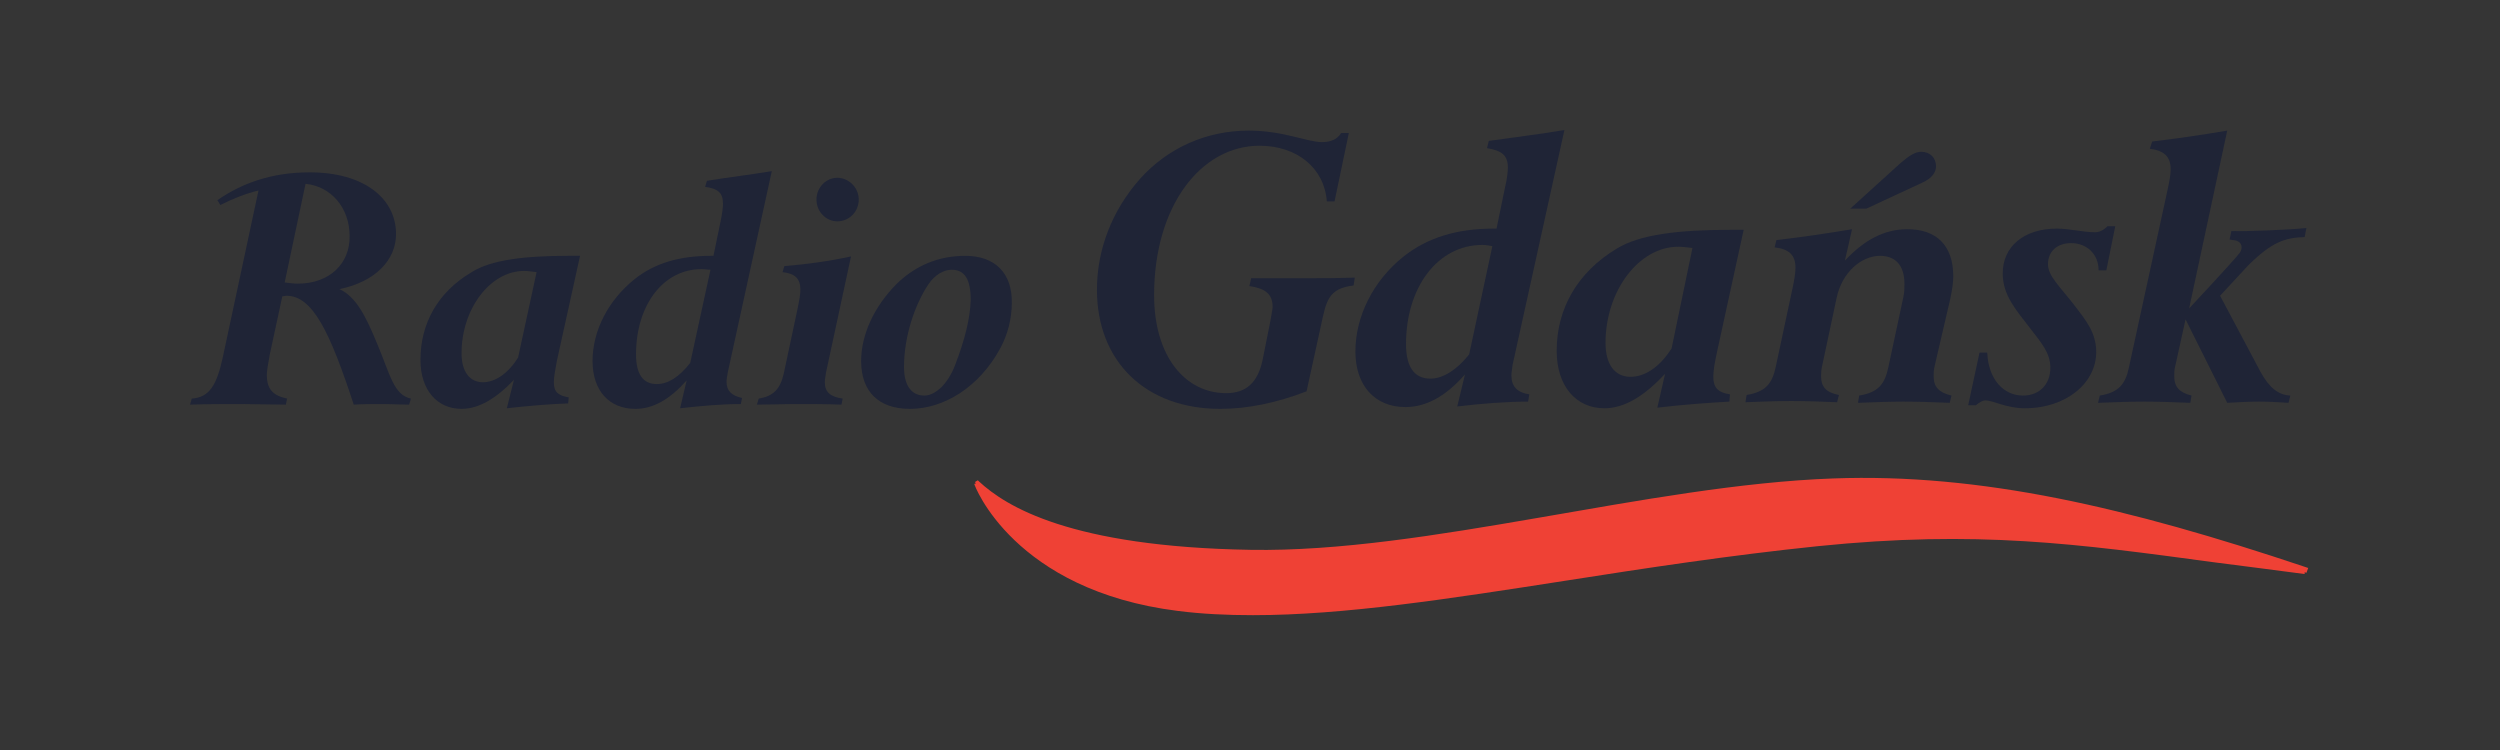 <?xml version="1.0" encoding="UTF-8"?>
<svg version="1.1" viewBox="0 0 1000 300" xmlns="http://www.w3.org/2000/svg">
<rect x="0" y="0" width="1000" height="300" fill="#333333" stroke="none"/>
<title>RadioGdansk</title>
<desc>Created with Sketch.</desc>
<g fill="none" fill-rule="evenodd">
<g transform="translate(-140 -9501)">
<g transform="translate(140 9501)">
<rect width="1e3" height="300" fill="#fff" fill-opacity=".01"/>
<g transform="translate(76 52)" fill-rule="nonzero">
<path d="m75.034 85.901c-4.764-11.615-8.575-19.116-15.245-22.262 14.292-2.904 22.629-11.615 22.629-22.02 0-14.277-12.863-24.681-34.539-24.681-15.245 0-27.155 4.356-36.921 11.131l1.191 1.936c5.24-2.662 10.243-4.598 15.245-5.807l-14.292 66.785c-2.382 10.889-5.24 15.97-12.387 16.454l-0.715 2.42c6.908-0.242 13.578-0.242 20.009-0.242 6.193 0 12.625 0.242 18.342 0.242l0.476-2.42c-5.717-1.21-8.099-3.872-8.099-9.437 0-1.694 0.476-4.356 1.191-8.227l5.002-23.23c0.476 0 1.191-0.242 1.667-0.242 10.481 0 17.389 14.519 26.917 43.556 3.811-0.242 7.146-0.242 10.957-0.242s7.622 0.242 11.196 0.242l0.715-2.42c-6.908-1.452-8.337-9.679-13.339-21.536zm-31.919-24.44c-1.667 0-3.335-0.242-5.24-0.484l8.337-39.442c10.243 0.968 17.627 9.679 17.627 20.81 0.238 11.131-8.099 19.116-20.724 19.116z" fill="#1F2436"/>
<path d="m145.54 100.9c0-1.936 0.476-4.598 1.191-8.469l9.29-42.104h-4.526c-18.103 0-31.204 1.694-38.827 6.533-13.578 7.985-20.485 20.568-20.485 35.086 0 12.099 6.67 19.6 16.436 19.6 6.67 0 13.578-3.872 20.962-11.615l-2.858 11.373c8.813-0.968 17.151-1.694 24.535-1.936l0.238-2.42c-4.288-0.726-5.955-2.178-5.955-6.049zm-14.292-9.921c-4.049 6.533-9.29 9.921-14.054 9.921-5.24 0-8.575-4.114-8.575-11.615 0-17.664 11.434-32.909 25.011-32.909 1.429 0 3.097 0.242 5.002 0.484l-7.384 34.119z" fill="#1F2436"/>
<path d="m214.62 100.66c0-0.968 0.238-2.178 0.476-3.63l17.627-80.578c-8.575 1.452-17.151 2.42-25.964 3.872l-0.715 2.42c5.24 0.726 7.146 2.42 7.146 6.775 0 1.21-0.238 3.63-0.953 7.017l-2.858 13.793h-0.953c-12.625 0-22.629 2.904-30.728 9.437-10.481 8.469-16.674 20.568-16.674 32.667 0 11.857 6.67 19.116 17.151 19.116 7.146 0 13.816-3.872 20.485-11.373l-2.62 11.131c8.575-0.968 16.912-1.694 24.297-1.694l0.476-2.42c-4.288-0.968-6.193-2.904-6.193-6.533zm-14.53-7.501c-4.526 5.807-9.052 8.469-13.339 8.469-5.479 0-8.337-3.872-8.337-11.857 0-19.842 10.957-34.119 26.202-34.119 1.191 0 2.382 0.242 3.573 0.242l-8.099 37.264z" fill="#1F2436"/>
<path d="m267.5 27.827c0 4.84-3.811 8.711-8.575 8.711-4.526 0-8.337-3.872-8.337-8.711s3.811-8.711 8.337-8.711c4.526 0 8.575 3.872 8.575 8.711z" fill="#1F2436"/>
<path d="m254.4 97.032c-0.238 1.694-0.476 2.904-0.476 3.872 0 3.872 2.144 5.807 7.146 6.533l-0.476 2.42c-5.955-0.242-11.91-0.242-17.627-0.242-5.479 0-10.957 0.242-16.198 0.242l0.715-2.42c5.955-0.968 8.575-3.872 10.004-9.921l5.717-26.859c0.476-2.42 0.953-4.84 0.953-6.775 0-4.356-2.144-6.533-7.146-7.017l0.715-2.42c8.813-0.726 17.865-1.936 26.679-3.872l-10.004 46.459z" fill="#1F2436"/>
<path d="m310.14 50.331c-10.719 0-20.009 3.872-27.631 11.373-9.052 9.195-14.054 20.326-14.054 30.731 0 12.099 6.908 19.116 19.533 19.116 13.578 0 27.631-8.711 35.969-23.956 3.097-5.565 4.764-12.099 4.764-18.39 0.238-11.857-6.67-18.874-18.58-18.874zm-4.049 43.556c-1.429 3.872-3.573 7.017-5.479 8.953-2.382 2.178-4.526 3.388-6.908 3.388-5.002 0-8.099-3.872-8.099-11.373 0-12.341 4.288-24.923 9.766-33.151 2.62-3.872 6.193-5.807 9.29-5.807 5.24 0 7.622 3.872 7.622 12.099-0.238 7.501-2.382 15.97-6.193 25.891z" fill="#1F2436"/>
<path d="m823.23 54.202l-11.196 12.099 16.198 30.489c3.335 6.049 6.908 9.195 11.91 9.437l-0.715 2.904c-3.811-0.242-7.622-0.484-11.91-0.484-4.049 0-8.337 0.242-12.625 0.484l-16.674-33.393-4.049 18.39c-0.476 1.694-0.476 3.146-0.476 4.356 0 4.356 2.144 6.533 6.908 7.743l-0.476 2.904c-6.193-0.242-12.387-0.484-18.342-0.484-6.193 0-12.387 0.242-18.58 0.484l0.715-2.904c7.384-1.21 10.243-4.356 11.672-11.373l15.483-71.141c0.715-3.388 1.191-5.807 1.191-7.985 0-5.082-2.62-7.501-8.337-8.227l0.953-2.904c10.243-1.21 20.009-2.662 30.013-4.356l-15.245 71.141s18.103-19.358 20.247-22.262c1.429-1.936 0.953-4.84-2.62-5.082l-1.429-0.242 0.715-3.388c5.479 0.242 23.344-0.484 30.013-1.21l-0.715 3.63c-7.861 0.242-13.101 1.936-22.629 11.373z" fill="#1F2436"/>
<path d="m528.57 98.242c0-1.21 0.238-2.42 0.476-4.356l20.724-93.886c-10.004 1.694-20.009 2.904-30.252 4.356l-0.715 2.904c5.955 0.968 8.337 2.904 8.337 7.743 0 1.452-0.238 4.356-1.191 8.227l-3.335 16.212h-1.191c-14.769 0-26.44 3.63-35.969 11.131-12.148 9.679-19.294 23.956-19.294 37.99 0 13.793 7.861 22.262 20.009 22.262 8.337 0 16.198-4.356 23.82-13.067l-3.097 12.825c10.243-1.21 19.771-1.936 28.346-1.936l0.476-2.904c-4.764-0.726-7.146-3.146-7.146-7.501zm-16.912-8.469c-5.24 6.533-10.719 9.679-15.483 9.679-6.431 0-9.766-4.598-9.766-13.793 0-22.988 12.863-39.684 30.49-39.684 1.429 0 2.858 0.242 4.049 0.484l-9.29 43.314z" fill="#1F2436"/>
<path d="m609.32 98.726c0-2.178 0.476-5.324 1.429-9.679l10.719-49.121h-5.24c-21.2 0-36.445 1.936-45.497 7.501-15.721 9.437-24.058 23.956-24.058 40.894 0 14.277 7.861 22.988 19.056 22.988 7.861 0 15.721-4.598 24.297-13.793l-3.097 13.551c10.243-1.21 20.009-1.936 28.822-2.42l0.238-2.904c-4.764-0.726-6.67-2.662-6.67-7.017zm-16.674-11.373c-4.764 7.501-10.719 11.373-16.436 11.373-6.193 0-10.004-4.84-10.004-13.551 0-20.81 13.339-38.474 29.061-38.474 1.667 0 3.573 0.242 5.717 0.484l-8.337 40.168z" fill="#1F2436"/>
<path d="m444.72 59.284c7.146 0 14.054 0 21.2-0.242l-0.476 3.146c-10.243 1.21-10.957 6.291-13.101 16.212l-5.717 26.133c-11.91 4.598-23.582 7.017-34.539 7.017-29.775 0-49.308-18.874-49.308-47.669 0-15.97 5.955-31.699 17.389-44.523 10.957-12.099 26.202-19.116 43.353-19.116 13.816 0 23.344 4.598 29.299 4.598 3.573 0 6.193-1.21 7.622-3.63h3.097l-5.717 27.343h-3.097c-0.953-13.309-11.91-22.262-26.917-22.262-23.344 0-42.162 23.956-42.162 59.768 0 24.44 12.387 39.2 28.822 39.2 8.099 0 12.625-4.356 14.53-13.067l3.097-15.486c0.476-2.904 0.953-5.082 0.953-5.807 0-5.324-2.858-7.501-9.29-8.469l0.715-3.146h20.247z" fill="#1F2436"/>
<path d="m743.19 53.719c0 4.598 4.764 8.953 10.243 15.97 5.002 6.533 9.052 11.373 9.052 19.116 0 12.341-11.91 22.504-28.584 22.504-7.384 0-12.625-3.146-15.721-3.146-1.191 0-2.382 0.726-3.811 1.936h-3.097l4.526-21.052h3.097c0.476 10.889 6.67 17.18 14.292 17.18 6.431 0 10.957-4.356 10.957-11.131 0-6.049-3.811-10.163-7.861-15.486-5.717-7.501-11.196-13.309-11.196-22.262 0-10.647 8.337-17.906 21.676-17.906 5.24 0 10.243 1.452 15.245 1.452 1.667 0 3.335-0.726 5.002-2.42h3.097l-3.573 17.664h-3.097c0-6.533-4.764-10.889-10.957-10.889-5.717 0-9.29 3.388-9.29 8.469z" fill="#1F2436"/>
<path d="m670.54 31.457h-6.431l20.009-18.148c3.335-2.904 5.955-4.598 8.337-4.598 3.573 0 5.955 2.42 5.955 5.807 0 2.42-1.667 4.84-5.479 6.533l-22.391 10.405z" fill="#1F2436"/>
<path d="m697.93 94.128c-0.476 1.694-0.476 3.146-0.476 4.356 0 4.356 2.144 6.533 7.146 7.743l-0.715 2.904c-6.193-0.242-12.148-0.484-18.342-0.484-5.955 0-12.148 0.242-18.342 0.484l0.476-2.904c7.384-1.21 10.243-4.356 11.672-11.373l5.955-27.827c0.476-1.936 0.476-4.114 0.476-5.565 0-7.259-3.573-11.131-9.766-11.131-7.384 0-15.245 6.533-17.389 16.938l-5.717 26.859c-0.476 1.936-0.476 3.63-0.476 4.356 0 4.356 2.144 6.533 7.146 7.501l-0.715 2.904c-6.193-0.242-12.148-0.484-18.342-0.484-5.955 0-12.148 0.242-18.342 0.484l0.476-2.904c7.384-1.21 10.243-4.356 11.672-11.373l6.67-31.215c0.715-3.388 1.191-6.049 1.191-8.227 0-5.082-2.382-7.501-8.337-8.227l0.715-2.904c10.243-1.21 20.247-2.662 30.252-4.356l-2.858 12.583c7.622-8.227 15.721-12.583 25.011-12.583 11.672 0 18.342 6.533 18.342 18.874 0 2.42-0.476 5.565-1.191 8.953l-6.193 26.617z" fill="#1F2436"/>
<path d="m846.57 177.13l-0.715-0.242v0.726c-12.625-1.694-24.297-3.146-35.492-4.598-55.501-7.501-95.519-13.067-159.36-6.533-35.016 3.63-68.364 8.711-100.76 13.793-46.688 7.259-88.611 13.793-125.06 13.793-10.481 0-20.485-0.484-30.013-1.694-65.744-8.227-81.465-50.331-81.465-50.815l0.715-0.242-0.476-0.484 1.191-0.726 0.476 0.484c10.719 9.921 36.445 26.133 108.62 27.343 70.27 1.21 159.12-25.891 232.96-28.553 59.074-2.178 117.91 11.615 188.66 35.328l0.715 0.242 0.715 0.242-0.715 1.936z" fill="#EF4135"/>
</g>
</g>
</g>
</g>
</svg>
